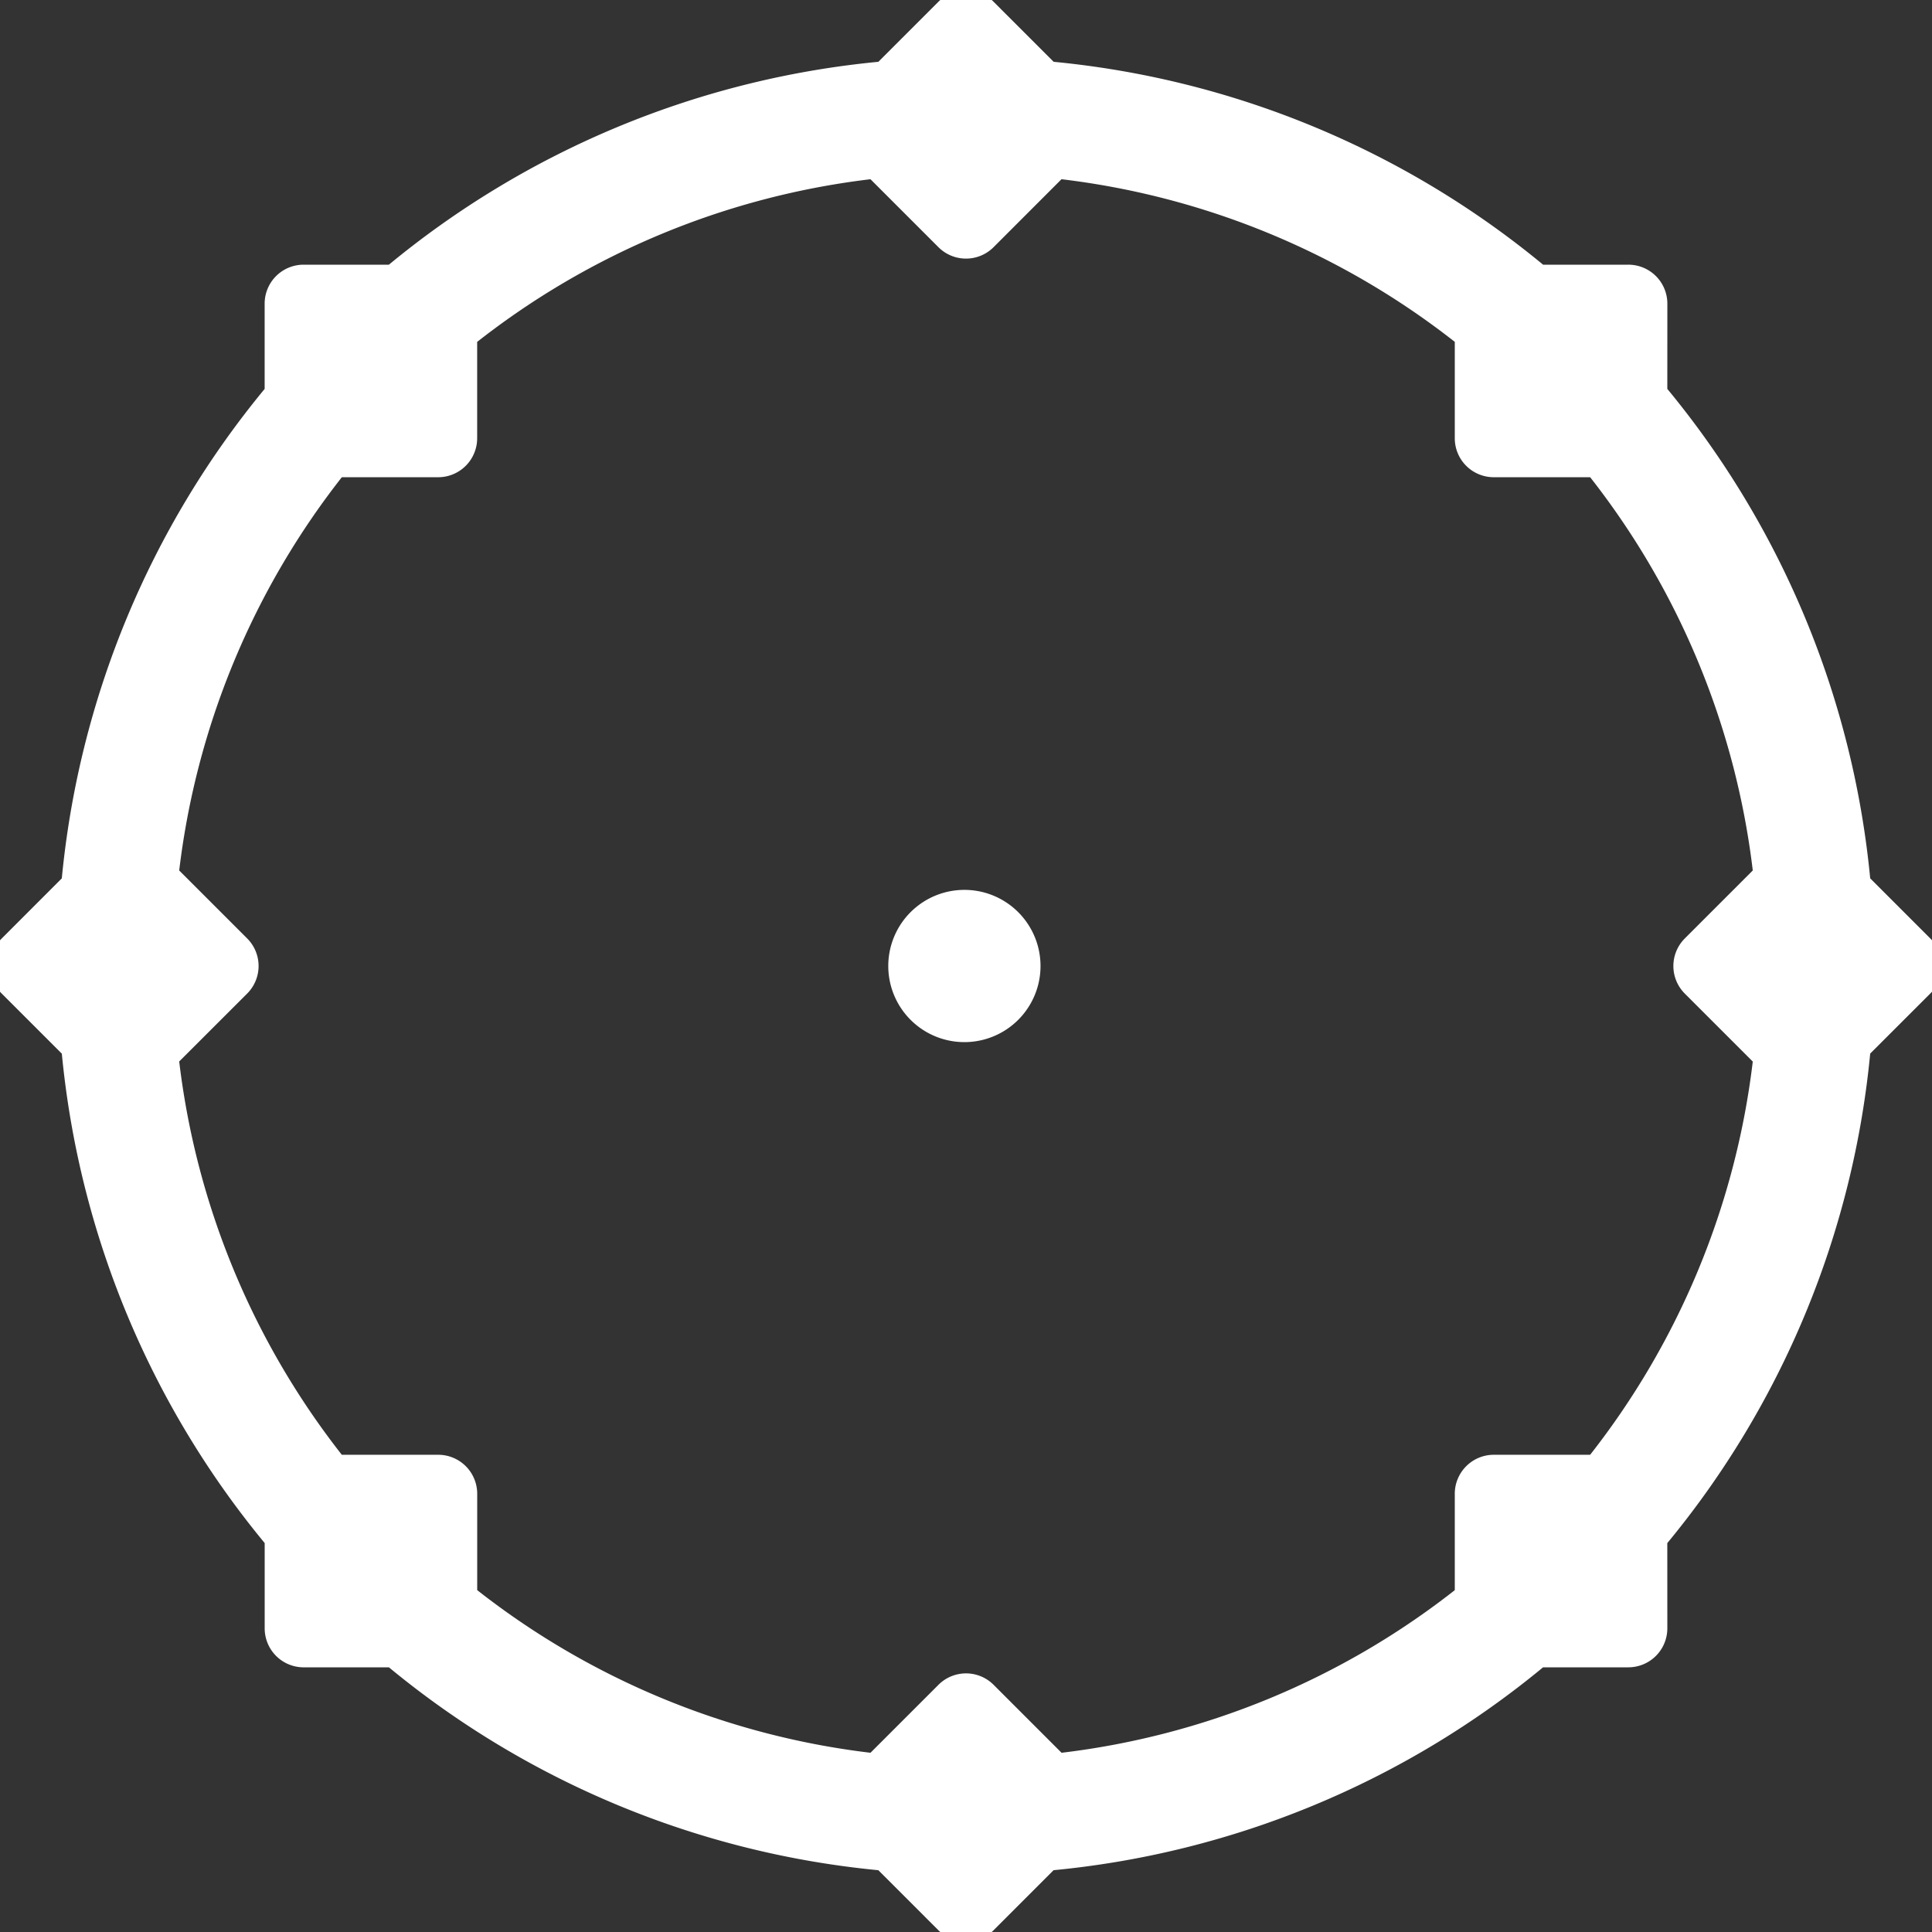 <!DOCTYPE svg PUBLIC "-//W3C//DTD SVG 1.1//EN" "http://www.w3.org/Graphics/SVG/1.1/DTD/svg11.dtd">
<!-- Uploaded to: SVG Repo, www.svgrepo.com, Transformed by: SVG Repo Mixer Tools -->
<svg width="800px" height="800px" viewBox="0 0 100 100" xmlns="http://www.w3.org/2000/svg" xmlns:xlink="http://www.w3.org/1999/xlink" aria-hidden="true" role="img" class="iconify iconify--gis" preserveAspectRatio="xMidYMid meet" fill="#ffffff" stroke="#ffffff">
<rect x="0" y="0" width="100" height="100" fill="#333333" stroke="none"/>
<g id="SVGRepo_bgCarrier" stroke-width="0"/>
<g id="SVGRepo_tracerCarrier" stroke-linecap="round" stroke-linejoin="round"/>
<g id="SVGRepo_iconCarrier">
<path d="M49.95 0a1.518 1.518 0 0 0-1.022.443L45.69 3.68A46.317 46.317 0 0 0 20.31 14.2h-4.594a1.518 1.518 0 0 0-1.108.48a1.518 1.518 0 0 0-.41 1.037v4.594A46.317 46.317 0 0 0 3.68 45.69L.444 48.928a1.518 1.518 0 0 0 0 2.146l3.237 3.237A46.317 46.317 0 0 0 14.2 79.689v4.594a1.518 1.518 0 0 0 1.517 1.518h4.594a46.317 46.317 0 0 0 25.378 10.52l3.237 3.236a1.518 1.518 0 0 0 2.146 0l3.235-3.237A46.317 46.317 0 0 0 79.689 85.8h4.592a1.518 1.518 0 0 0 1.52-1.517l-.002-4.592A46.316 46.316 0 0 0 96.32 54.307l3.237-3.235a1.518 1.518 0 0 0 0-2.146l-3.237-3.237A46.317 46.317 0 0 0 85.8 20.31l.002-4.592a1.518 1.518 0 0 0-1.52-1.518H79.69A46.317 46.317 0 0 0 54.311 3.68L51.074.444A1.518 1.518 0 0 0 49.95 0zm-4.712 8.752l3.69 3.69a1.518 1.518 0 0 0 2.144 0l3.688-3.69a41.312 41.312 0 0 1 21.039 8.7v5.232a1.518 1.518 0 0 0 1.52 1.517h5.23a41.312 41.312 0 0 1 8.699 21.037l-3.69 3.69a1.518 1.518 0 0 0 0 2.146l3.69 3.69a41.313 41.313 0 0 1-8.7 21.035h-5.23a1.518 1.518 0 0 0-1.109.482a1.518 1.518 0 0 0-.41 1.035v5.233a41.313 41.313 0 0 1-21.035 8.699l-3.69-3.69a1.518 1.518 0 0 0-1.125-.443a1.518 1.518 0 0 0-1.021.444l-3.69 3.689A41.312 41.312 0 0 1 24.2 82.547v-5.23a1.518 1.518 0 0 0-1.515-1.518H17.45a41.312 41.312 0 0 1-8.699-21.04l3.69-3.687a1.518 1.518 0 0 0 0-2.144l-3.69-3.69a41.312 41.312 0 0 1 8.7-21.037h5.232a1.518 1.518 0 0 0 1.515-1.517v-5.23a41.312 41.312 0 0 1 21.04-8.702zM50 46.561a3.44 3.44 0 1 0 0 6.878a3.44 3.44 0 0 0 0-6.878z" fill="#ffffff"/>
</g>
</svg>